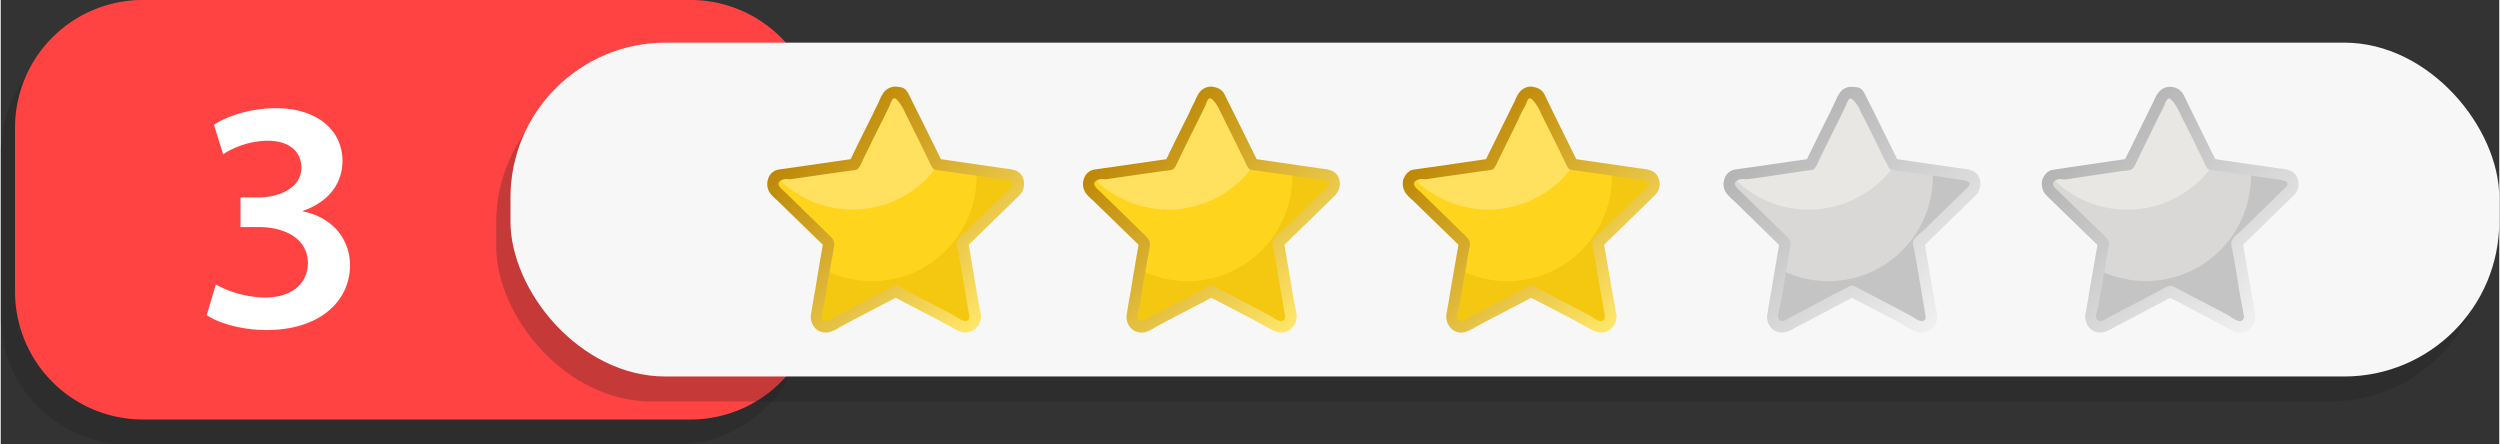 <svg xmlns="http://www.w3.org/2000/svg" xmlns:xlink="http://www.w3.org/1999/xlink" width="960.7" height="170.8" viewBox="-0 0 960.7 170.9" style=""><rect x="-0" y="0" width="960.7" height="170.9" fill="#333333" stroke="none"/><g><defs><linearGradient id="a" x1="376.71" y1="124.58" x2="309.69" y2="46.48" gradientUnits="userSpaceOnUse"><stop offset="0" stop-color="#ffe669"></stop><stop offset="1" stop-color="#b98100"></stop></linearGradient><linearGradient id="c" x1="498.11" y1="124.58" x2="431.09" y2="46.48" xlink:href="#a"></linearGradient><linearGradient id="d" x1="621.08" y1="124.58" x2="554.06" y2="46.48" xlink:href="#a"></linearGradient><linearGradient id="b" x1="744.42" y1="124.6" x2="677.4" y2="46.5" gradientUnits="userSpaceOnUse"><stop offset="0" stop-color="#f0f0f0"></stop><stop offset="1" stop-color="#b0b0b0"></stop></linearGradient><linearGradient id="e" x1="866.78" y1="124.61" x2="799.76" y2="46.52" xlink:href="#b"></linearGradient></defs><title>rating74_205376950</title><g data-name="Layer 2"><path d="M49.1 9.6h210.6a49.2 49.2 0 0 1 49.2 49.2v62.9a49.2 49.2 0 0 1-49.2 49.2H49.2A49.2 49.2 0 0 1 0 121.6V58.7A49.1 49.1 0 0 1 49.1 9.6z" fill="#1c1c1c" opacity=".25"></path><path d="M54.6 0h210.6a49.2 49.2 0 0 1 49.2 49.2v62.9a49.2 49.2 0 0 1-49.2 49.2H54.6a49.2 49.2 0 0 1-49.1-49.2v-63A49.1 49.1 0 0 1 54.6 0z" fill="#ff4343"></path><rect x="190.5" y="26" width="764.7" height="128.36" rx="59.6" fill="#1c1c1c" opacity=".25"></rect><rect x="196" y="16.4" width="764.7" height="128.36" rx="59.6" fill="#f7f7f7"></rect><path d="M82.7 109.4a41 41 0 0 0 18.8 5c11.9 0 16.6-6.7 16.6-13.2 0-9.7-9.3-13.9-18.8-13.9h-7.1V75.9h7.1c7.1 0 16.3-3.3 16.3-11.4 0-5.8-4.1-10.4-13.2-10.4a32.8 32.8 0 0 0-16.9 5.2L82 48c4.6-3.2 13.9-6.4 23.7-6.4 17.1 0 25.7 9.4 25.7 20.2 0 8.6-5.1 15.7-15.2 19.3v.2c10 1.9 18 9.4 18.1 20.6 0 13.9-11.6 25-32.1 25-10 0-18.6-2.8-23-5.7z" fill="#fff"></path><path d="M390.3 73.3c1.8-1.7 1.1-5.6-1.6-6L360 63.1l-12.8-25.8c-1.2-2.4-5.1-2.4-6.2 0-4.3 8.6-8.5 17.2-12.8 25.9l-28.6 4.1c-2.8.4-3.4 4.4-1.7 6.1l20.5 20c-1.5 9.2-3.1 18.5-4.7 27.8-.5 3.1 2.3 5.6 5.3 4l25.1-13.2 24.3 12.8a3 3 0 0 0 2.4.8 3.8 3.8 0 0 0 3.7-5c-1.6-9.1-3.1-18.2-4.7-27.3z" fill="#ffe05f"></path><path d="M388.7 67.3l-28.1-4.1a40.2 40.2 0 0 1-62.4 4.7 3.9 3.9 0 0 0-.3 5.5l20.5 20c-1.6 9.2-3.2 18.5-4.7 27.8a3.6 3.6 0 0 0 5.3 4l25.1-13.2 24.3 12.8a3 3 0 0 0 2.4.8 3.8 3.8 0 0 0 3.7-5c-1.6-9.1-3.2-18.2-4.7-27.3l20.5-20c1.8-1.7 1.1-5.6-1.6-6z" fill="#ffd41d"></path><path d="M388.7 67.3l-13.6-2c0 .9.1 1.7.1 2.6a40.2 40.2 0 0 1-58.5 35.8l-3 17.4c-.5 3.1 2.3 5.7 5.3 4.1l25.1-13.2 24.3 12.7a2.7 2.7 0 0 0 2.4.9 3.8 3.8 0 0 0 3.7-5c-1.6-9.1-3.1-18.2-4.7-27.3l20.5-20c1.8-1.7 1.1-5.6-1.6-6z" fill="#f4c811"></path><path d="M393.1 68.5c-1.2-3.3-4.5-3.4-7.5-3.8l-24.1-3.5-8.1-16.4c-1.5-2.9-2.9-5.8-4.3-8.6s-2.8-2.6-4.8-2.9a5.8 5.8 0 0 0-4.6 2 14.8 14.8 0 0 0-1.9 3.5c-.8 1.7-1.7 3.4-2.5 5.2-2.9 5.7-5.7 11.4-8.5 17.2l-18.6 2.7-9.2 1.3a5.2 5.2 0 0 0-4 3.8 6.1 6.1 0 0 0 .7 5.1 14.4 14.4 0 0 0 2.7 2.8l4.1 4 13.6 13.2c-1 5.8-2 11.5-2.9 17.2-.6 3.1-1.1 6.2-1.6 9.3a6.3 6.3 0 0 0 1.9 5.9 5.8 5.8 0 0 0 5.5 1.1 17.3 17.3 0 0 0 3.6-1.8l5-2.7 16.5-8.6 16.5 8.6 7.8 4.2a5.9 5.9 0 0 0 6.1-.7 6.5 6.5 0 0 0 2.4-4.9 14.3 14.3 0 0 0-.6-3.5c-.3-1.9-.7-3.8-1-5.7-1-6.1-2.1-12.3-3.1-18.4l19.4-18.9.3-.3a1 1 0 0 1 .4-.5 6.5 6.5 0 0 0 .8-5.9zm-21.7 54.9c-1.3.5-4.1-1.7-5.2-2.3l-21-11c-1.4-.7-2.6.2-3.8.9l-5.1 2.6-10.9 5.8-5 2.6c-1.2.6-3 2.2-4.2 1s0-3.8.2-5 .8-4.3 1.1-6.5 1.3-7.4 1.9-11.1c.4-1.8.7-3.7 1-5.5s-.2-2.9-1.8-4.4l-17.1-16.7c-.8-.7-3.7-2.9-1.8-4.2s3.1-.5 4.1-.7l4.7-.7 17.5-2.5c1-.2 2.4-.1 3.3-.6s1.6-2.3 2.1-3.4l4.2-8.6 3.9-7.8 2.1-4.3c.4-.8.9-2.8 1.8-3.2s3 2.7 3.6 4l4.3 8.7c1.3 2.5 2.5 5.1 3.8 7.7l2.1 4.3c.5.9 1 2.6 2.2 2.8l17.6 2.5 8.3 1.2c1.2.2 5.5.5 3.5 2.8l-17.1 16.6c-1.2 1.2-3 2.4-3.8 3.8s.1 3.2.3 4.5l2.1 12.3c.6 3.7 1.3 7.5 1.9 11.3.2 1.2.7 2.5-.8 3.1z" fill="url(#a)"></path><path d="M511.7 73.3c1.8-1.7 1.1-5.6-1.6-6l-28.7-4.2-12.8-25.8c-1.2-2.4-5.1-2.4-6.2 0-4.3 8.6-8.5 17.2-12.8 25.9L421 67.3c-2.8.4-3.4 4.4-1.7 6.1l20.5 20c-1.5 9.2-3.1 18.5-4.7 27.8-.5 3.1 2.3 5.6 5.3 4l25.1-13.2 24.3 12.8a3 3 0 0 0 2.4.8 3.8 3.8 0 0 0 3.7-5c-1.6-9.1-3.1-18.2-4.7-27.3z" fill="#ffe05f"></path><path d="M510.1 67.3L482 63.2a40.2 40.2 0 0 1-62.4 4.7 3.9 3.9 0 0 0-.3 5.5l20.5 20c-1.6 9.2-3.2 18.5-4.7 27.8a3.6 3.6 0 0 0 5.3 4l25.1-13.2 24.3 12.8a3 3 0 0 0 2.4.8 3.8 3.8 0 0 0 3.7-5c-1.6-9.1-3.2-18.2-4.7-27.3l20.5-20c1.8-1.7 1.1-5.6-1.6-6z" fill="#ffd41d"></path><path d="M510.1 67.3l-13.6-2c0 .9.1 1.7.1 2.6a40.2 40.2 0 0 1-40.3 40.2 39.8 39.8 0 0 1-18.2-4.4l-3 17.4c-.5 3.1 2.3 5.7 5.3 4.1l25.1-13.2 24.3 12.7a2.7 2.7 0 0 0 2.4.9 3.8 3.8 0 0 0 3.7-5c-1.6-9.1-3.1-18.2-4.7-27.3l20.5-20c1.8-1.7 1.1-5.6-1.6-6z" fill="#f4c811"></path><path d="M514.5 68.5c-1.2-3.3-4.5-3.4-7.5-3.8l-24.1-3.5-8.1-16.4-4.3-8.6c-.9-1.9-2.8-2.6-4.8-2.9a5.8 5.8 0 0 0-4.6 2 14.8 14.8 0 0 0-1.9 3.5c-.9 1.7-1.7 3.4-2.5 5.2-2.9 5.7-5.7 11.4-8.5 17.2l-18.6 2.7-9.2 1.3a5.2 5.2 0 0 0-4 3.8 6.1 6.1 0 0 0 .7 5.1 14.4 14.4 0 0 0 2.7 2.8l4.1 4 13.6 13.2c-1 5.8-2 11.5-2.9 17.2-.6 3.1-1.1 6.2-1.6 9.3a6.3 6.3 0 0 0 1.9 5.9 5.8 5.8 0 0 0 5.5 1.1 17.3 17.3 0 0 0 3.6-1.8l5-2.7 16.5-8.6 16.5 8.6c2.6 1.4 5.2 2.9 7.8 4.2a5.9 5.9 0 0 0 6.1-.7 6.5 6.5 0 0 0 2.4-4.9 14.3 14.3 0 0 0-.6-3.5c-.3-1.9-.7-3.8-1-5.7-1-6.1-2.1-12.3-3.1-18.4L513 75.2l.3-.3.3-.5a6.2 6.2 0 0 0 .9-5.9zm-21.7 54.9c-1.3.5-4.1-1.7-5.2-2.3l-21-11c-1.4-.7-2.6.2-3.8.9l-5.1 2.6-10.9 5.8-5 2.6c-1.2.6-3 2.2-4.2 1s0-3.8.2-5 .8-4.3 1.1-6.5 1.3-7.4 1.9-11.1c.4-1.8.7-3.7 1-5.5s-.2-2.9-1.8-4.4l-17.1-16.7c-.8-.7-3.7-2.9-1.8-4.2s3.1-.5 4.1-.7l4.7-.7 17.5-2.5c1-.2 2.4-.1 3.3-.6s1.6-2.3 2.1-3.4l4.2-8.6 3.9-7.8L463 41c.4-.8.9-2.8 1.8-3.2s3 2.7 3.6 4l4.3 8.7c1.3 2.5 2.5 5.1 3.8 7.7l2.1 4.3c.5.9 1 2.6 2.2 2.8l17.6 2.5 8.3 1.2c1.2.2 5.5.5 3.5 2.8l-17.1 16.6c-1.2 1.2-3 2.4-3.8 3.8s.1 3.2.3 4.5l2.1 12.3c.6 3.7 1.3 7.5 1.9 11.3.2 1.2.7 2.5-.8 3.1z" fill="url(#c)"></path><g><path d="M634.7 73.3c1.7-1.7 1.1-5.6-1.6-6l-28.7-4.2c-4.3-8.6-8.6-17.2-12.8-25.8a3.7 3.7 0 0 0-6.3 0c-4.2 8.6-8.5 17.2-12.7 25.9l-28.7 4.1c-2.8.4-3.4 4.4-1.6 6.1l20.5 20c-1.6 9.2-3.2 18.5-4.7 27.8a3.6 3.6 0 0 0 5.3 4l25.1-13.2 24.3 12.8a2.9 2.9 0 0 0 2.3.8 3.8 3.8 0 0 0 3.8-5c-1.6-9.1-3.2-18.2-4.7-27.3z" fill="#ffe05f"></path><path d="M633 67.3l-28-4.1a40.2 40.2 0 0 1-62.4 4.7 3.8 3.8 0 0 0-.3 5.5l20.5 20-4.8 27.8c-.5 3.1 2.4 5.6 5.3 4l25.2-13.2 24.3 12.8a2.7 2.7 0 0 0 2.3.8 3.7 3.7 0 0 0 3.7-5c-1.5-9.1-3.1-18.2-4.7-27.3l20.6-20c1.7-1.7 1.1-5.6-1.7-6z" fill="#ffd41d"></path><path d="M633.1 67.3l-13.7-2a22.6 22.6 0 0 1 .1 2.6 40.2 40.2 0 0 1-58.5 35.8c-1 5.8-2 11.6-2.9 17.4-.6 3.1 2.3 5.7 5.3 4.1l25.1-13.2 24.3 12.7a2.6 2.6 0 0 0 2.3.9 3.9 3.9 0 0 0 3.8-5c-1.6-9.1-3.2-18.2-4.7-27.3l20.5-20c1.7-1.7 1.1-5.6-1.6-6z" fill="#f4c811"></path><path d="M637.4 68.5c-1.2-3.3-4.4-3.4-7.5-3.8l-24.1-3.5-8.1-16.4-4.2-8.6c-.9-1.9-2.9-2.6-4.8-2.9a5.7 5.7 0 0 0-4.6 2 11.9 11.9 0 0 0-1.9 3.5c-.9 1.7-1.7 3.4-2.6 5.2l-8.5 17.2-18.5 2.7-9.3 1.3c-2 .3-3.3 2-4 3.8a6.5 6.5 0 0 0 .8 5.1 14.4 14.4 0 0 0 2.7 2.8l4.1 4 13.6 13.2-3 17.2c-.5 3.1-1 6.2-1.6 9.3a6.6 6.6 0 0 0 2 5.9 5.5 5.5 0 0 0 5.4 1.1 18.1 18.1 0 0 0 3.7-1.8l5-2.7 16.5-8.6 16.5 8.6c2.6 1.4 5.1 2.9 7.8 4.2a5.9 5.9 0 0 0 6.1-.7 6.8 6.8 0 0 0 2.4-4.9c0-1.1-.5-2.4-.6-3.5s-.7-3.8-1-5.7c-1.1-6.1-2.1-12.3-3.2-18.4l19.4-18.9.3-.3.4-.5a5.9 5.9 0 0 0 .8-5.9zm-21.7 54.9c-1.3.5-4.1-1.7-5.1-2.3l-21-11c-1.4-.7-2.6.2-3.9.9l-5 2.6-10.9 5.8-5 2.6c-1.2.6-3 2.2-4.3 1s.1-3.8.3-5 .7-4.3 1.1-6.5 1.3-7.4 1.9-11.1c.3-1.8.6-3.7 1-5.5s-.2-2.9-1.8-4.4l-17.1-16.7c-.8-.7-3.8-2.9-1.9-4.2s3.1-.5 4.2-.7l4.6-.7 17.6-2.5c1-.2 2.4-.1 3.3-.6s1.5-2.3 2.1-3.4l4.2-8.6c1.3-2.6 2.6-5.2 3.8-7.8s1.4-2.9 2.2-4.3.9-2.8 1.8-3.2 2.9 2.7 3.6 4c1.4 2.9 2.8 5.8 4.3 8.7l3.8 7.7 2.1 4.3c.5.9.9 2.6 2.2 2.8l17.6 2.5 8.3 1.2c1.1.2 5.4.5 3.4 2.8L616 88.4c-1.1 1.2-2.9 2.4-3.7 3.8s0 3.2.2 4.5l2.1 12.3c.7 3.7 1.3 7.5 2 11.3.2 1.2.6 2.5-.9 3.1z" fill="url(#d)"></path></g><g><path d="M758 73.3c1.8-1.7 1.1-5.6-1.6-6l-28.7-4.1c-4.3-8.7-8.5-17.3-12.8-25.9-1.1-2.4-5.1-2.3-6.2 0-4.3 8.6-8.5 17.3-12.8 25.9l-28.6 4.2c-2.8.4-3.4 4.3-1.6 6l20.5 20-4.8 27.8c-.5 3.1 2.3 5.6 5.3 4l25.1-13.2 24.3 12.8a3.4 3.4 0 0 0 2.4.9 3.9 3.9 0 0 0 3.7-5.1c-1.6-9.1-3.1-18.2-4.7-27.2z" fill="#e8e7e3"></path><path d="M756.4 67.3l-28.1-4a40.4 40.4 0 0 1-33.1 17.3 40 40 0 0 1-29.3-12.7 3.9 3.9 0 0 0-.3 5.5l20.5 20c-1.6 9.2-3.1 18.5-4.7 27.8a3.6 3.6 0 0 0 5.3 4l25.1-13.2 24.3 12.8a3.4 3.4 0 0 0 2.4.9 3.9 3.9 0 0 0 3.7-5.1c-1.6-9.1-3.1-18.2-4.7-27.2L758 73.3c1.8-1.7 1.1-5.6-1.6-6z" fill="#d9d8d7"></path><path d="M756.4 67.3l-13.6-2c0 .9.1 1.7.1 2.6a40.2 40.2 0 0 1-58.5 35.8l-3 17.5c-.5 3.1 2.3 5.6 5.3 4l25.1-13.2 24.3 12.8a3 3 0 0 0 2.4.8 3.8 3.8 0 0 0 3.7-5c-1.6-9.1-3.1-18.2-4.7-27.3l20.5-20c1.8-1.7 1.1-5.6-1.6-6z" fill="#c4c4c4"></path><path d="M760.8 68.5c-1.2-3.3-4.5-3.4-7.5-3.8l-24.1-3.5-8.1-16.4c-1.4-2.9-2.9-5.7-4.3-8.6s-2.8-2.6-4.7-2.8a5.5 5.5 0 0 0-4.7 1.9 17 17 0 0 0-1.9 3.5L703 44c-2.9 5.7-5.7 11.5-8.5 17.2l-18.6 2.7-9.2 1.3a5.2 5.2 0 0 0-4 3.9 5.9 5.9 0 0 0 .7 5 15.3 15.3 0 0 0 2.8 2.9l4.1 4 13.5 13.2c-1 5.7-2 11.4-2.9 17.1-.6 3.1-1.1 6.2-1.6 9.3a6.3 6.3 0 0 0 1.9 5.9 5.8 5.8 0 0 0 5.5 1.1 17.3 17.3 0 0 0 3.6-1.8l5.1-2.6 16.4-8.7 16.5 8.6c2.6 1.4 5.2 3 7.8 4.3a6.1 6.1 0 0 0 8.5-5.7 14.3 14.3 0 0 0-.6-3.5c-.3-1.9-.7-3.8-1-5.7-1-6.1-2.1-12.2-3.1-18.4l19.4-18.9.3-.3.4-.5a6.5 6.5 0 0 0 .8-5.9zm-21.7 54.9c-1.3.5-4.1-1.7-5.2-2.3l-21-11c-1.4-.7-2.6.3-3.8.9l-5.1 2.6-10.9 5.8-5 2.6c-1.2.7-3 2.2-4.2 1s0-3.8.2-5l1.2-6.4c.6-3.7 1.2-7.4 1.9-11.2l.9-5.5c.4-2.2-.2-2.8-1.8-4.4l-17-16.6c-.8-.8-3.8-3-1.9-4.3s3.1-.5 4.1-.7l4.7-.6 17.5-2.6c1.1-.2 2.4-.1 3.3-.6s1.6-2.3 2.1-3.4l4.2-8.6 3.9-7.8 2.1-4.3c.4-.8.9-2.8 1.8-3.1s3 2.6 3.6 4 2.9 5.7 4.3 8.6 2.6 5.1 3.8 7.7 1.4 2.9 2.2 4.3.9 2.6 2.1 2.8l17.6 2.5L753 69c1.2.2 5.5.5 3.5 2.8l-17.1 16.7c-1.2 1.1-3 2.3-3.8 3.7s.1 3.2.3 4.6L738 109c.6 3.8 1.3 7.5 1.9 11.3.2 1.2.7 2.6-.8 3.1z" fill="url(#b)"></path></g><g><path d="M880.4 73.4c1.7-1.8 1.1-5.7-1.6-6.1l-28.7-4.1c-4.3-8.6-8.6-17.3-12.8-25.9-1.2-2.4-5.1-2.3-6.3 0-4.2 8.7-8.5 17.3-12.7 25.9l-28.7 4.2c-2.8.4-3.4 4.3-1.6 6l20.5 20c-1.6 9.3-3.2 18.5-4.7 27.8a3.7 3.7 0 0 0 5.3 4.1l25.1-13.3 24.3 12.8a3.3 3.3 0 0 0 2.3.9 3.9 3.9 0 0 0 3.8-5c-1.6-9.1-3.2-18.2-4.7-27.3 6.8-6.7 13.6-13.4 20.5-20z" fill="#e8e7e3"></path><path d="M878.7 67.3l-28-4a40.2 40.2 0 0 1-62.4 4.6 3.8 3.8 0 0 0-.3 5.5l20.5 20-4.8 27.8c-.5 3.1 2.4 5.6 5.3 4.1l25.2-13.3 24.3 12.8a3.2 3.2 0 0 0 2.3.9 3.8 3.8 0 0 0 3.7-5c-1.5-9.1-3.1-18.2-4.7-27.3l20.6-20c1.7-1.8 1.1-5.7-1.7-6.1z" fill="#d9d8d7"></path><path d="M878.8 67.3l-13.7-2a23.5 23.5 0 0 1 .1 2.6 40.4 40.4 0 0 1-58.5 35.9c-1 5.8-1.9 11.6-2.9 17.4a3.6 3.6 0 0 0 5.3 4l25.1-13.2 24.3 12.8a3.3 3.3 0 0 0 2.3.9 3.9 3.9 0 0 0 3.8-5.1c-1.6-9.1-3.2-18.2-4.7-27.2l20.5-20.1c1.7-1.7 1.1-5.6-1.6-6z" fill="#c4c4c4"></path><path d="M883.1 68.6c-1.2-3.4-4.4-3.5-7.5-3.9l-24.1-3.5-8.1-16.4-4.2-8.6a5.8 5.8 0 0 0-4.8-2.8 5.4 5.4 0 0 0-4.6 2 11.4 11.4 0 0 0-1.9 3.4c-.9 1.7-1.7 3.5-2.6 5.2-2.8 5.7-5.6 11.5-8.5 17.2l-18.5 2.7-9.3 1.4c-2 .3-3.3 2-4 3.8a6.6 6.6 0 0 0 .8 5.1 23.7 23.7 0 0 0 2.7 2.8l4.1 4 13.6 13.2-3 17.1c-.5 3.1-1 6.2-1.6 9.3a6.4 6.4 0 0 0 2 5.9 5.5 5.5 0 0 0 5.4 1.1 18.1 18.1 0 0 0 3.7-1.8l5-2.6 16.5-8.7 16.5 8.7c2.6 1.3 5.1 2.9 7.8 4.2a6.1 6.1 0 0 0 6.1-.8 6.5 6.5 0 0 0 2.4-4.9c0-1.1-.5-2.4-.6-3.5s-.7-3.8-1-5.7c-1.1-6.1-2.1-12.2-3.2-18.4l19.4-18.9.3-.3a1 1 0 0 0 .4-.5 5.8 5.8 0 0 0 .8-5.8zm-21.7 54.8c-1.3.5-4.1-1.7-5.1-2.3l-21-11c-1.4-.7-2.6.3-3.9.9l-5 2.7-10.9 5.7-5 2.6c-1.2.7-3 2.2-4.3 1s.1-3.8.3-4.9.7-4.4 1.1-6.5c.7-3.7 1.3-7.4 1.9-11.1.3-1.9.6-3.7 1-5.6s-.2-2.8-1.8-4.4l-17.1-16.6c-.8-.8-3.8-3-1.9-4.3s3.1-.5 4.2-.6l4.6-.7 17.6-2.6a9.2 9.2 0 0 0 3.3-.6c1.1-.7 1.5-2.3 2.1-3.4l4.2-8.6c1.3-2.6 2.6-5.2 3.8-7.8l2.2-4.3c.4-.8.9-2.7 1.8-3.1s2.9 2.6 3.6 4 2.8 5.7 4.3 8.6 2.5 5.2 3.8 7.8l2.1 4.3c.5.9.9 2.5 2.2 2.7l17.6 2.5 8.3 1.2c1.1.2 5.4.5 3.4 2.8l-17.1 16.7c-1.1 1.1-2.9 2.3-3.7 3.8s0 3.2.2 4.5c.7 4.1 1.5 8.1 2.1 12.2s1.3 7.5 2 11.3c.2 1.2.6 2.6-.9 3.1z" fill="url(#e)"></path></g></g></g></svg>